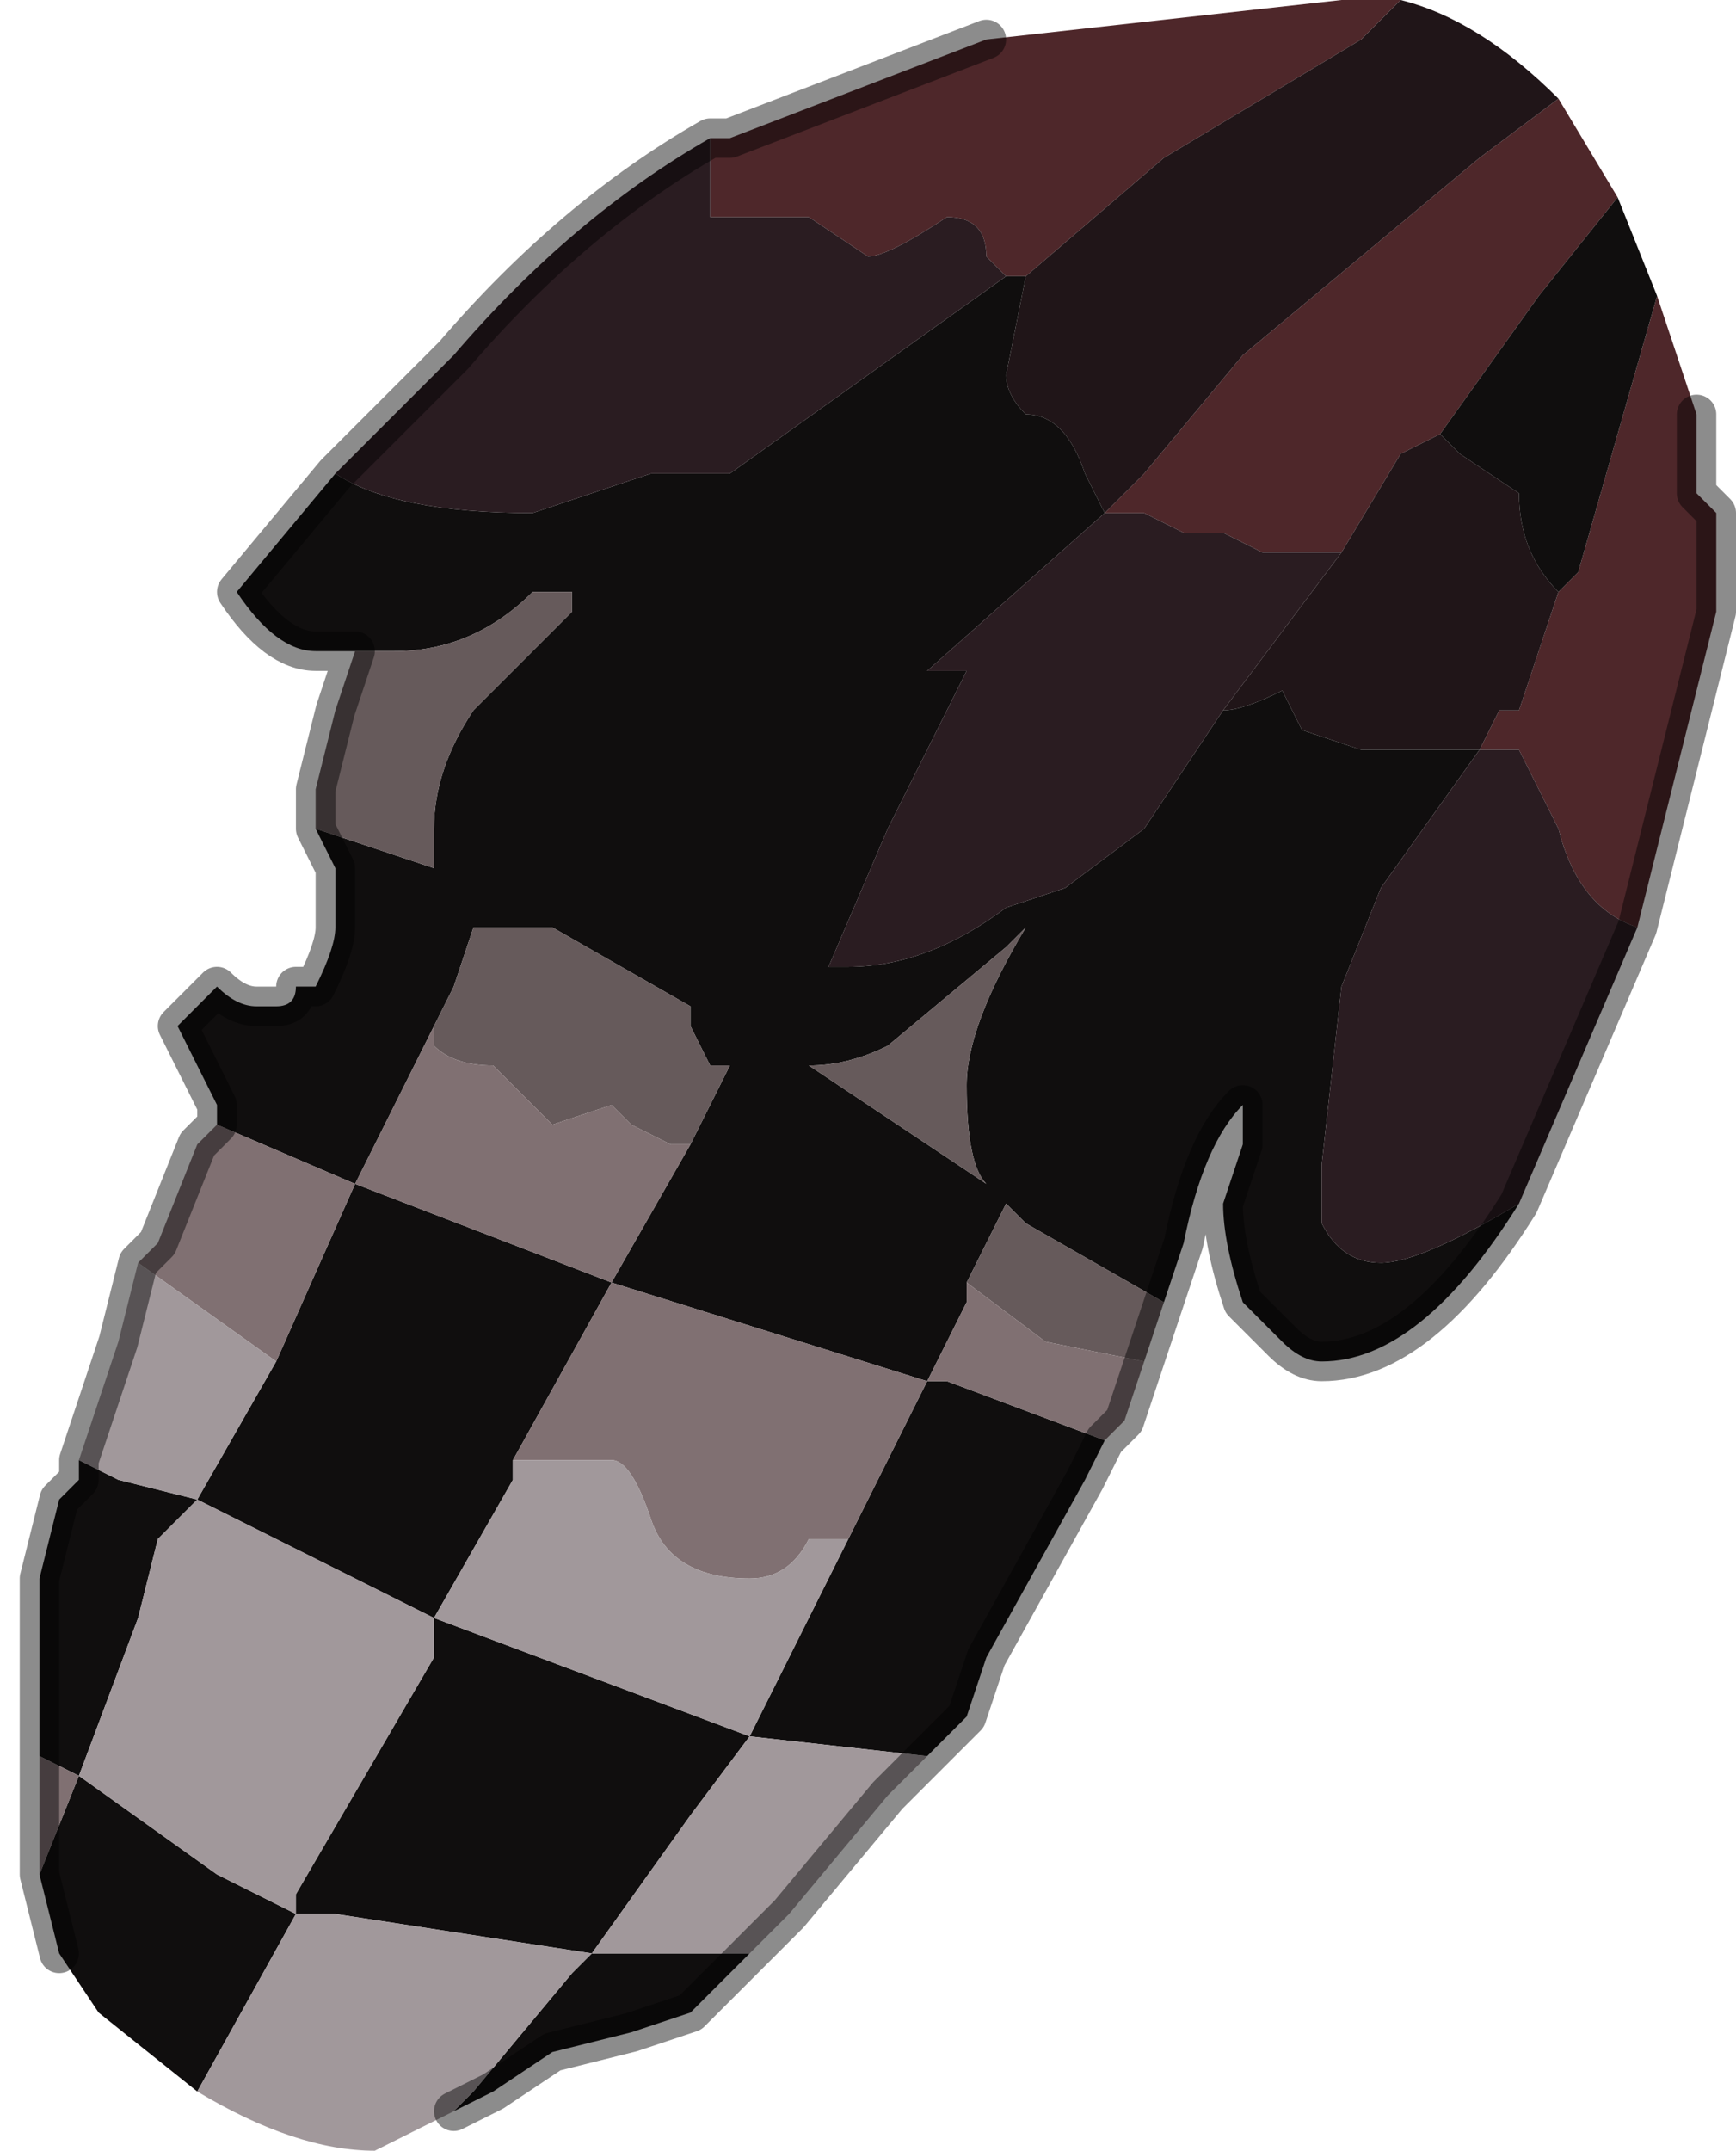 <?xml version="1.0" encoding="UTF-8" standalone="no"?>
<svg xmlns:xlink="http://www.w3.org/1999/xlink" height="5.45px" width="4.4px" xmlns="http://www.w3.org/2000/svg">
  <g transform="matrix(1.0, 0.0, 0.0, 1.0, 2.2, 2.75)">
    <path d="M1.75 -2.5 L1.9 -2.25 1.7 -2.0 1.45 -1.65 1.35 -1.6 1.2 -1.35 1.0 -1.35 0.9 -1.4 0.85 -1.4 0.8 -1.4 0.7 -1.45 0.65 -1.45 0.6 -1.45 0.7 -1.55 0.95 -1.85 1.55 -2.35 1.75 -2.5 M2.0 -2.0 L2.1 -1.7 2.1 -1.5 2.15 -1.45 2.15 -1.2 1.95 -0.4 Q1.8 -0.45 1.75 -0.65 L1.65 -0.85 1.65 -0.85 1.55 -0.85 1.6 -0.95 1.65 -0.95 1.75 -1.25 1.8 -1.3 2.0 -2.0 M-0.4 -2.4 L-0.35 -2.4 0.3 -2.65 1.2 -2.75 1.25 -2.75 1.35 -2.75 1.25 -2.65 0.75 -2.35 0.4 -2.05 0.35 -2.05 0.3 -2.1 Q0.3 -2.2 0.2 -2.2 0.05 -2.1 0.0 -2.1 L-0.15 -2.2 -0.4 -2.2 -0.4 -2.35 -0.4 -2.4" fill="#4e272a" fill-rule="evenodd" stroke="none"/>
    <path d="M1.35 -2.75 Q1.55 -2.7 1.75 -2.5 L1.55 -2.35 0.95 -1.85 0.7 -1.55 0.6 -1.45 0.55 -1.55 Q0.5 -1.7 0.4 -1.7 0.35 -1.75 0.35 -1.8 L0.4 -2.05 0.4 -2.05 0.75 -2.35 1.25 -2.65 1.35 -2.75 M1.2 -1.35 L1.35 -1.6 1.45 -1.65 1.5 -1.6 1.65 -1.5 Q1.65 -1.35 1.75 -1.25 L1.75 -1.25 1.65 -0.95 1.6 -0.95 1.55 -0.85 1.5 -0.85 1.25 -0.85 1.1 -0.9 1.05 -1.0 Q0.95 -0.95 0.9 -0.95 L0.9 -0.95 1.2 -1.35" fill="#201518" fill-rule="evenodd" stroke="none"/>
    <path d="M1.9 -2.25 L1.9 -2.25 2.0 -2.0 1.8 -1.3 1.75 -1.25 1.75 -1.25 Q1.65 -1.35 1.65 -1.5 L1.5 -1.6 1.45 -1.65 1.7 -2.0 1.9 -2.25 M1.65 0.3 Q1.4 0.7 1.15 0.7 1.1 0.7 1.05 0.65 L0.95 0.55 Q0.9 0.4 0.9 0.3 L0.95 0.15 0.95 0.05 Q0.85 0.15 0.8 0.4 L0.75 0.55 0.4 0.35 0.35 0.3 0.25 0.5 0.25 0.55 0.15 0.75 -0.65 0.5 -0.45 0.15 -0.4 0.05 -0.35 -0.05 -0.4 -0.05 -0.45 -0.15 -0.45 -0.2 -0.8 -0.4 -0.95 -0.4 -1.0 -0.4 -1.0 -0.4 -1.05 -0.25 -1.1 -0.15 -1.3 0.25 -0.65 0.5 -0.9 0.95 -0.9 1.0 -1.1 1.35 -0.3 1.65 -0.45 1.85 -0.7 2.2 -0.5 2.2 -0.4 2.2 -0.3 2.2 -0.4 2.3 -0.45 2.35 -0.6 2.4 -0.8 2.45 -0.95 2.55 -1.05 2.6 -1.05 2.6 -1.0 2.55 -0.75 2.25 -0.7 2.2 -1.35 2.1 -1.45 2.1 -1.45 2.05 -1.1 1.45 -1.1 1.35 -1.7 1.05 -1.5 0.7 -1.3 0.25 -1.65 0.1 -1.65 0.1 -1.65 0.05 -1.75 -0.15 -1.65 -0.25 Q-1.6 -0.2 -1.55 -0.2 L-1.5 -0.2 Q-1.45 -0.2 -1.45 -0.25 L-1.4 -0.25 -1.4 -0.25 Q-1.35 -0.35 -1.35 -0.4 L-1.35 -0.55 -1.4 -0.65 -1.1 -0.55 -1.1 -0.65 Q-1.1 -0.8 -1.0 -0.95 L-0.75 -1.2 -0.75 -1.25 -0.85 -1.25 Q-1.0 -1.1 -1.2 -1.1 L-1.3 -1.1 -1.4 -1.1 Q-1.5 -1.1 -1.6 -1.25 L-1.35 -1.55 Q-1.2 -1.45 -0.85 -1.45 L-0.55 -1.55 -0.5 -1.55 -0.35 -1.55 0.35 -2.05 0.4 -2.05 0.4 -2.05 0.35 -1.8 Q0.35 -1.75 0.4 -1.7 0.5 -1.7 0.55 -1.55 L0.6 -1.45 0.15 -1.05 0.25 -1.05 0.1 -0.75 0.05 -0.65 -0.1 -0.3 -0.05 -0.3 Q0.15 -0.3 0.35 -0.45 L0.5 -0.5 0.7 -0.65 0.9 -0.95 0.9 -0.95 Q0.95 -0.95 1.05 -1.0 L1.1 -0.9 1.25 -0.85 1.5 -0.85 1.55 -0.85 1.3 -0.5 1.2 -0.25 1.2 -0.25 1.15 0.2 1.15 0.35 Q1.2 0.45 1.3 0.45 1.4 0.45 1.65 0.3 M0.6 0.9 L0.55 1.0 0.3 1.45 0.25 1.6 0.15 1.7 -0.3 1.65 -0.05 1.15 0.15 0.75 0.2 0.75 0.6 0.9 M-1.7 2.55 L-1.95 2.35 -2.05 2.2 -2.1 2.0 -2.1 2.0 -2.0 1.75 -1.65 2.0 -1.45 2.1 -1.7 2.55 M-2.1 1.7 L-2.1 1.25 -2.05 1.05 -2.0 1.0 -2.0 0.95 -1.9 1.0 -1.7 1.05 -1.8 1.15 -1.85 1.35 -2.0 1.75 -2.1 1.7 M0.35 -0.35 L0.05 -0.1 Q-0.05 -0.05 -0.15 -0.05 L0.3 0.25 Q0.25 0.2 0.25 0.0 0.25 -0.15 0.4 -0.4 L0.35 -0.35" fill="#100e0e" fill-rule="evenodd" stroke="none"/>
    <path d="M1.95 -0.4 L1.65 0.3 Q1.4 0.45 1.3 0.45 1.2 0.45 1.15 0.35 L1.15 0.2 1.2 -0.25 1.2 -0.25 1.3 -0.5 1.55 -0.85 1.65 -0.85 1.65 -0.85 1.75 -0.65 Q1.8 -0.45 1.95 -0.4 M-1.35 -1.55 L-1.05 -1.85 Q-0.75 -2.2 -0.4 -2.4 L-0.4 -2.35 -0.4 -2.2 -0.15 -2.2 0.0 -2.1 Q0.05 -2.1 0.2 -2.2 0.3 -2.2 0.3 -2.1 L0.35 -2.05 -0.35 -1.55 -0.5 -1.55 -0.55 -1.55 -0.85 -1.45 Q-1.2 -1.45 -1.35 -1.55 M1.2 -1.35 L0.9 -0.95 0.7 -0.65 0.5 -0.5 0.35 -0.45 Q0.15 -0.3 -0.05 -0.3 L-0.1 -0.3 0.05 -0.65 0.1 -0.75 0.25 -1.05 0.15 -1.05 0.6 -1.45 0.65 -1.45 0.7 -1.45 0.8 -1.4 0.85 -1.4 0.9 -1.4 1.0 -1.35 1.2 -1.35" fill="#2a1c21" fill-rule="evenodd" stroke="none"/>
    <path d="M0.75 0.55 L0.7 0.7 0.45 0.65 0.25 0.5 0.35 0.3 0.4 0.35 0.75 0.55 M-1.4 -0.65 L-1.4 -0.75 -1.35 -0.95 -1.3 -1.1 -1.2 -1.1 Q-1.0 -1.1 -0.85 -1.25 L-0.75 -1.25 -0.75 -1.2 -1.0 -0.95 Q-1.1 -0.8 -1.1 -0.65 L-1.1 -0.55 -1.4 -0.65 M0.35 -0.35 L0.4 -0.4 Q0.25 -0.15 0.25 0.0 0.25 0.2 0.3 0.25 L-0.15 -0.05 Q-0.05 -0.05 0.05 -0.1 L0.35 -0.35 M-0.45 0.15 L-0.5 0.15 -0.6 0.1 -0.65 0.05 -0.8 0.1 -0.95 -0.05 Q-1.05 -0.05 -1.1 -0.1 L-1.1 -0.15 -1.05 -0.25 -1.0 -0.4 -1.0 -0.4 -0.95 -0.4 -0.8 -0.4 -0.45 -0.2 -0.45 -0.15 -0.4 -0.05 -0.35 -0.05 -0.4 0.05 -0.45 0.15" fill="#665a5b" fill-rule="evenodd" stroke="none"/>
    <path d="M0.7 0.7 L0.65 0.85 0.6 0.9 0.2 0.75 0.15 0.75 -0.05 1.15 -0.15 1.15 Q-0.2 1.25 -0.3 1.25 -0.5 1.25 -0.55 1.1 -0.6 0.95 -0.65 0.95 L-0.9 0.95 -0.65 0.5 -1.3 0.25 -1.1 -0.15 -1.1 -0.1 Q-1.05 -0.05 -0.95 -0.05 L-0.8 0.1 -0.65 0.05 -0.6 0.1 -0.5 0.15 -0.45 0.15 -0.65 0.5 0.15 0.75 0.25 0.55 0.25 0.5 0.45 0.65 0.7 0.7 M-2.1 2.0 L-2.1 1.7 -2.0 1.75 -2.1 2.0 M-1.85 0.45 L-1.8 0.4 -1.8 0.4 -1.7 0.15 -1.65 0.1 -1.65 0.1 -1.3 0.25 -1.5 0.7 -1.85 0.45" fill="#807072" fill-rule="evenodd" stroke="none"/>
    <path d="M0.15 1.7 L0.05 1.8 -0.2 2.1 -0.3 2.2 -0.4 2.2 -0.5 2.2 -0.7 2.2 -0.45 1.85 -0.3 1.65 -1.1 1.35 -0.9 1.0 -0.9 0.95 -0.65 0.95 Q-0.6 0.95 -0.55 1.1 -0.5 1.25 -0.3 1.25 -0.2 1.25 -0.15 1.15 L-0.05 1.15 -0.3 1.65 0.15 1.7 M-1.05 2.6 L-1.25 2.7 Q-1.45 2.7 -1.7 2.55 L-1.7 2.55 -1.45 2.1 -1.65 2.0 -2.0 1.75 -1.85 1.35 -1.8 1.15 -1.7 1.05 -1.9 1.0 -2.0 0.95 -1.95 0.8 -1.9 0.65 -1.85 0.45 -1.5 0.7 -1.7 1.05 -1.1 1.35 -1.1 1.45 -1.45 2.05 -1.45 2.1 -1.35 2.1 -0.7 2.2 -0.75 2.25 -1.0 2.55 -1.05 2.6" fill="#a1989b" fill-rule="evenodd" stroke="none"/>
    <path d="M2.1 -1.7 L2.1 -1.5 2.15 -1.45 2.15 -1.2 1.95 -0.4 1.65 0.3 Q1.4 0.7 1.15 0.7 1.1 0.7 1.05 0.65 L0.95 0.55 Q0.9 0.4 0.9 0.3 L0.95 0.15 0.95 0.05 Q0.85 0.15 0.8 0.4 L0.75 0.55 0.7 0.7 0.65 0.85 0.6 0.9 0.55 1.0 0.3 1.45 0.25 1.6 0.15 1.7 0.05 1.8 -0.2 2.1 -0.3 2.2 -0.4 2.3 -0.45 2.35 -0.6 2.4 -0.8 2.45 -0.95 2.55 -1.05 2.6 M-2.05 2.2 L-2.1 2.0 -2.1 2.0 -2.1 1.7 -2.1 1.25 -2.05 1.05 -2.0 1.0 -2.0 0.95 -1.95 0.8 -1.9 0.65 -1.85 0.45 -1.8 0.4 -1.8 0.4 -1.7 0.15 -1.65 0.1 -1.65 0.05 -1.75 -0.15 -1.65 -0.25 Q-1.6 -0.2 -1.55 -0.2 L-1.5 -0.2 Q-1.45 -0.2 -1.45 -0.25 L-1.4 -0.25 -1.4 -0.25 Q-1.35 -0.35 -1.35 -0.4 L-1.35 -0.55 -1.4 -0.65 -1.4 -0.75 -1.35 -0.95 -1.3 -1.1 -1.4 -1.1 Q-1.5 -1.1 -1.6 -1.25 L-1.35 -1.55 -1.05 -1.85 Q-0.75 -2.2 -0.4 -2.4 L-0.35 -2.4 0.3 -2.65" fill="none" stroke="#000000" stroke-linecap="round" stroke-linejoin="round" stroke-opacity="0.451" stroke-width="0.1"/>
  </g>
</svg>
